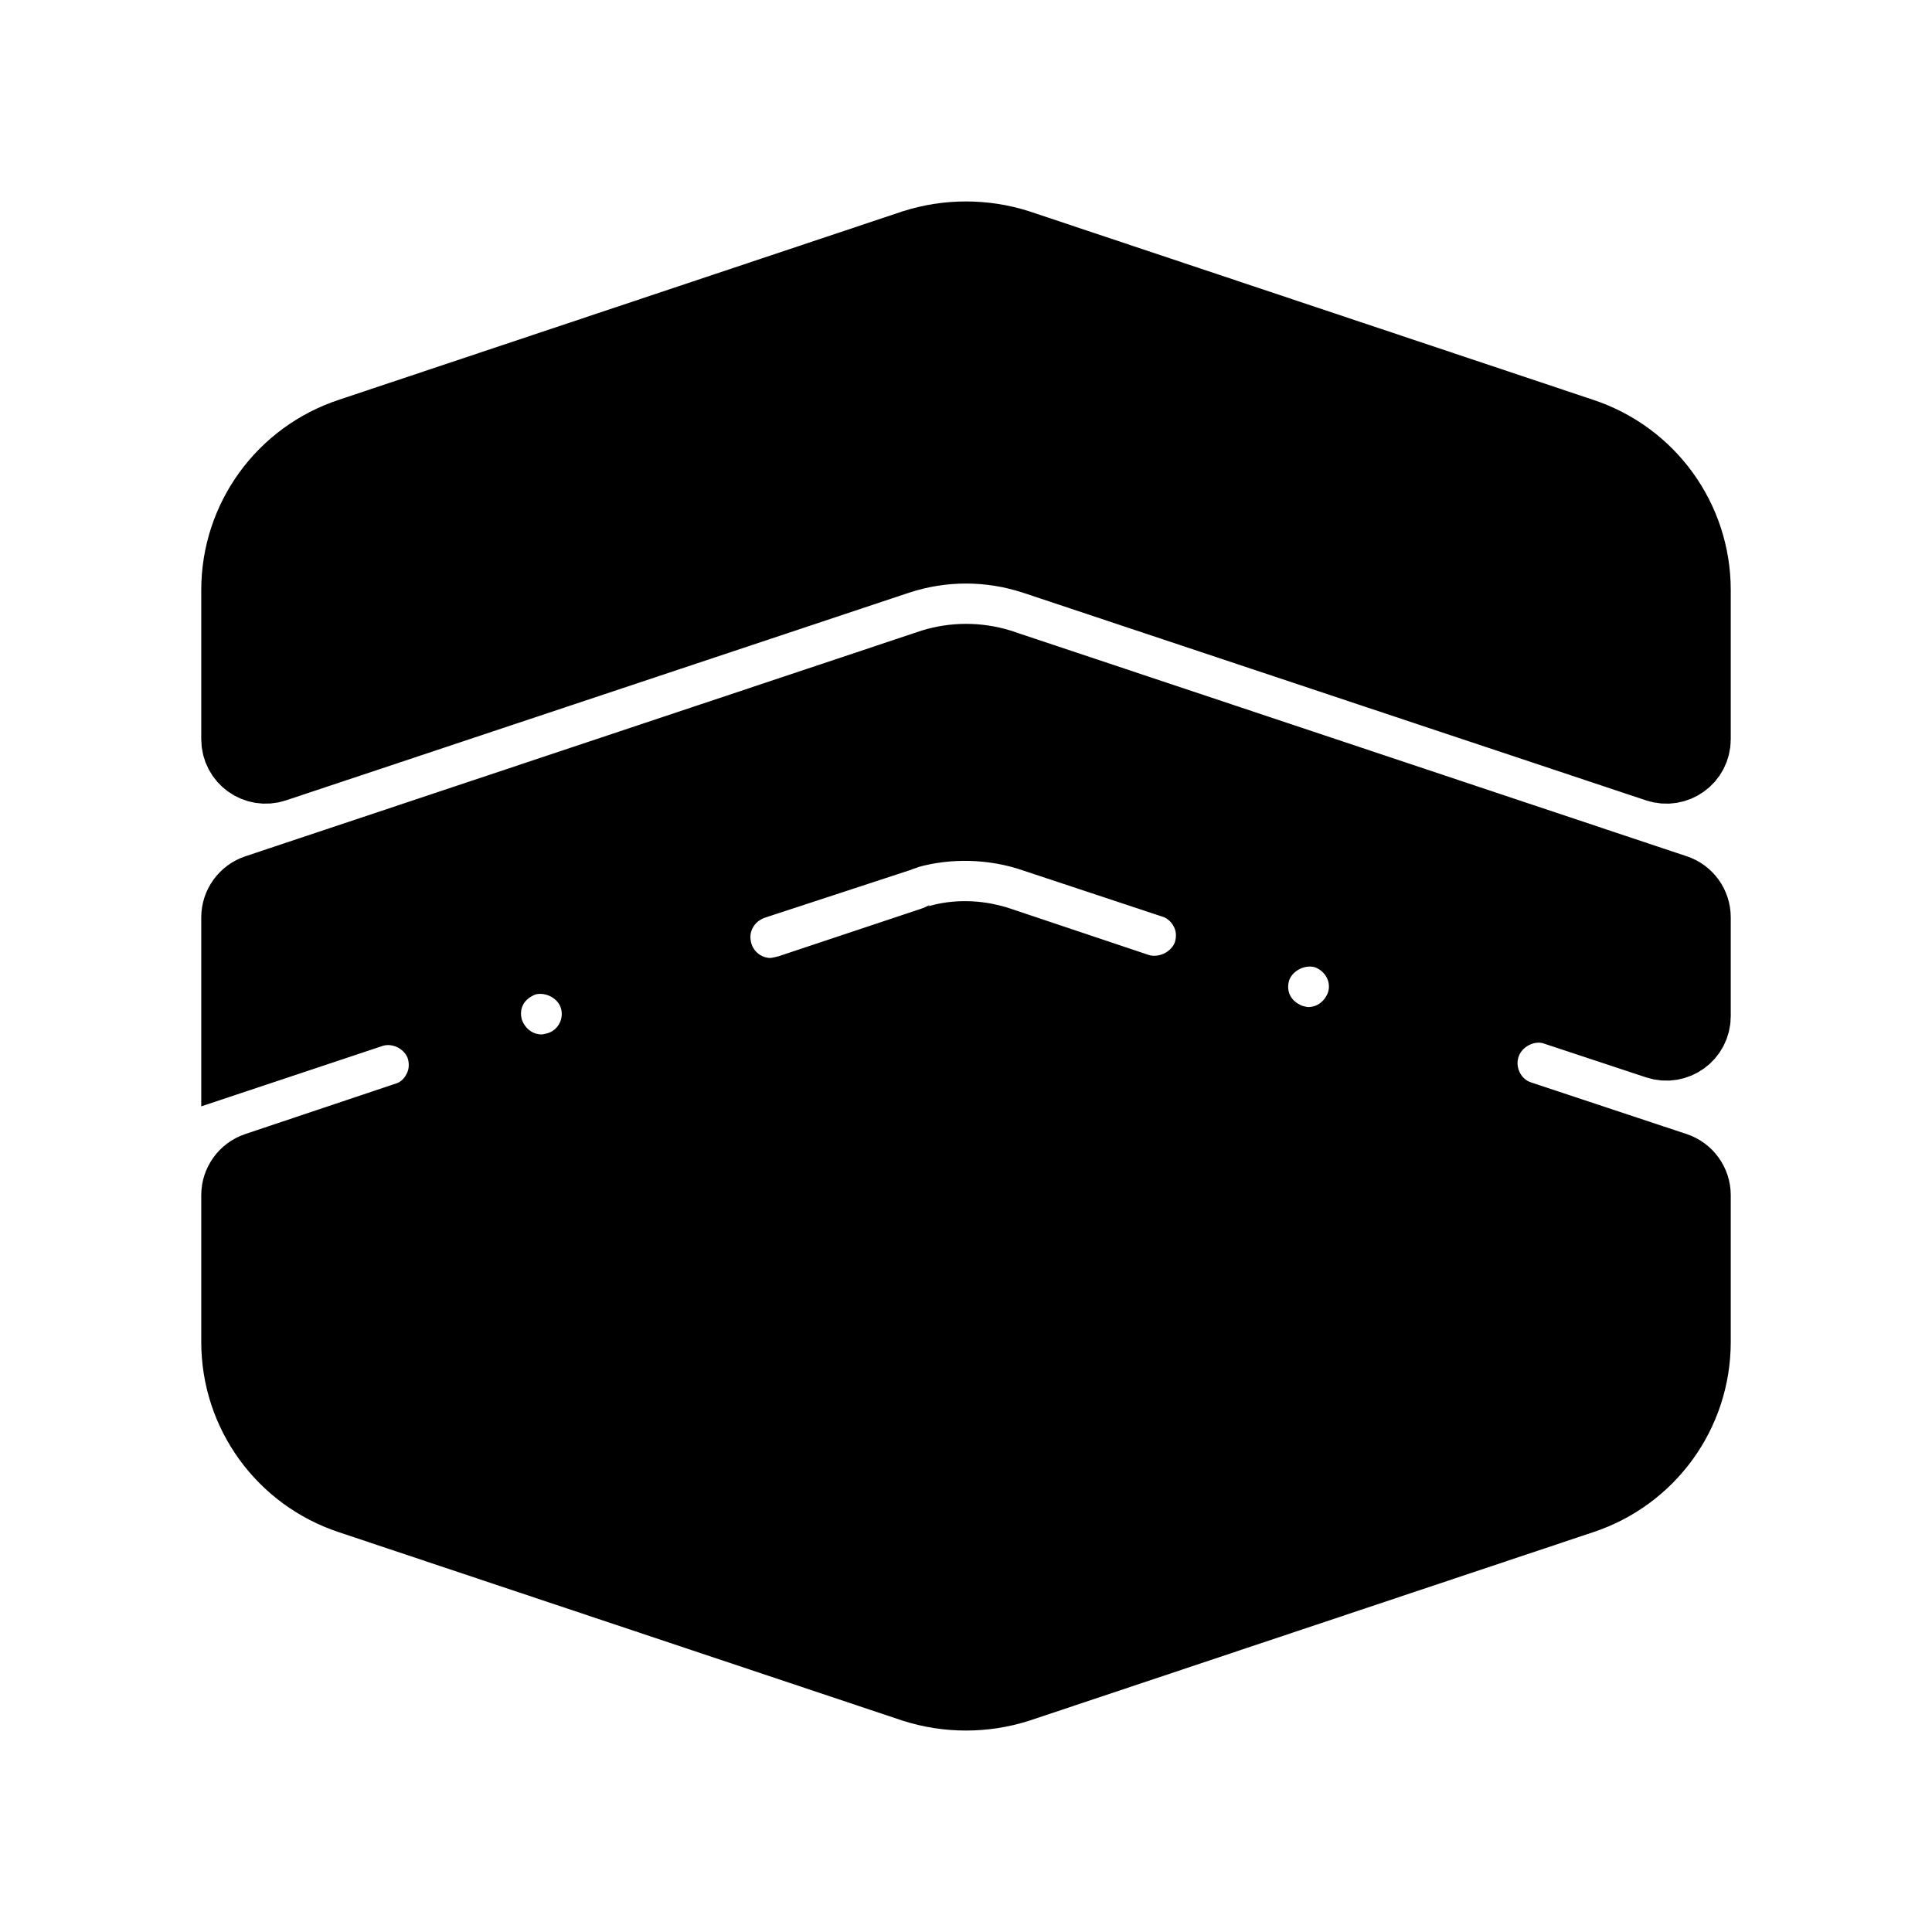 <svg viewBox="0 0 24 24" fill="currentColor" stroke="currentColor" xmlns="http://www.w3.org/2000/svg">
<path d="M11.6 8.31L3.205 11.112C3.083 11.153 3 11.268 3 11.396V13.05L4.59 12.52C4.98 12.39 5.41 12.61 5.54 12.99C5.6 13.18 5.59 13.38 5.5 13.56C5.41 13.74 5.26 13.88 5.06 13.94L3.205 14.562C3.083 14.603 3 14.718 3 14.846V16.67C3 17.53 3.55 18.29 4.37 18.56L11.37 20.9C11.78 21.03 12.22 21.03 12.63 20.9L19.63 18.56C20.45 18.29 21 17.53 21 16.67V14.847C21 14.718 20.917 14.603 20.794 14.562L18.86 13.92C18.47 13.79 18.26 13.36 18.39 12.97C18.52 12.58 18.96 12.36 19.34 12.49L20.606 12.909C20.8 12.973 21 12.829 21 12.624V11.395C21 11.266 20.917 11.151 20.795 11.111L12.4 8.309C12.14 8.23 11.86 8.23 11.6 8.31ZM6.96 13.31C6.89 13.33 6.81 13.35 6.73 13.35C6.4 13.35 6.12 13.14 6.01 12.83C5.95 12.64 5.96 12.44 6.05 12.26C6.14 12.08 6.3 11.95 6.49 11.88C6.87 11.76 7.31 11.97 7.44 12.36C7.57 12.75 7.36 13.18 6.96 13.31ZM15.54 12.02C15.67 11.64 16.1 11.42 16.49 11.54C16.89 11.68 17.1 12.1 16.97 12.49C16.86 12.8 16.58 13.01 16.25 13.01C16.17 13.01 16.09 12.99 16.02 12.97C15.83 12.9 15.67 12.77 15.58 12.59C15.49 12.41 15.48 12.21 15.54 12.02ZM14.59 10.91H14.6C14.79 10.98 14.94 11.11 15.03 11.29C15.12 11.47 15.13 11.67 15.07 11.86C14.94 12.24 14.51 12.46 14.12 12.34L12.39 11.76C12.18 11.69 11.93 11.67 11.7 11.73C11.7 11.73 11.68 11.74 11.67 11.74C11.65 11.75 11.63 11.75 11.61 11.76L9.81 12.36C9.73 12.38 9.65 12.4 9.57 12.4C9.25 12.4 8.96 12.19 8.86 11.88C8.8 11.69 8.81 11.49 8.9 11.31C8.99 11.13 9.14 11 9.33 10.93L11.13 10.34C11.18 10.32 11.22 10.31 11.27 10.29C11.77 10.15 12.35 10.16 12.87 10.34L14.59 10.91ZM21 7.33V9.184C21 9.389 20.799 9.533 20.605 9.468L12.87 6.89C12.305 6.702 11.695 6.702 11.13 6.89L3.395 9.468C3.201 9.533 3 9.388 3 9.184V7.33C3 6.47 3.55 5.71 4.37 5.44L11.37 3.1C11.78 2.97 12.22 2.97 12.63 3.1L19.63 5.44C20.45 5.71 21 6.47 21 7.33Z" />
</svg>
